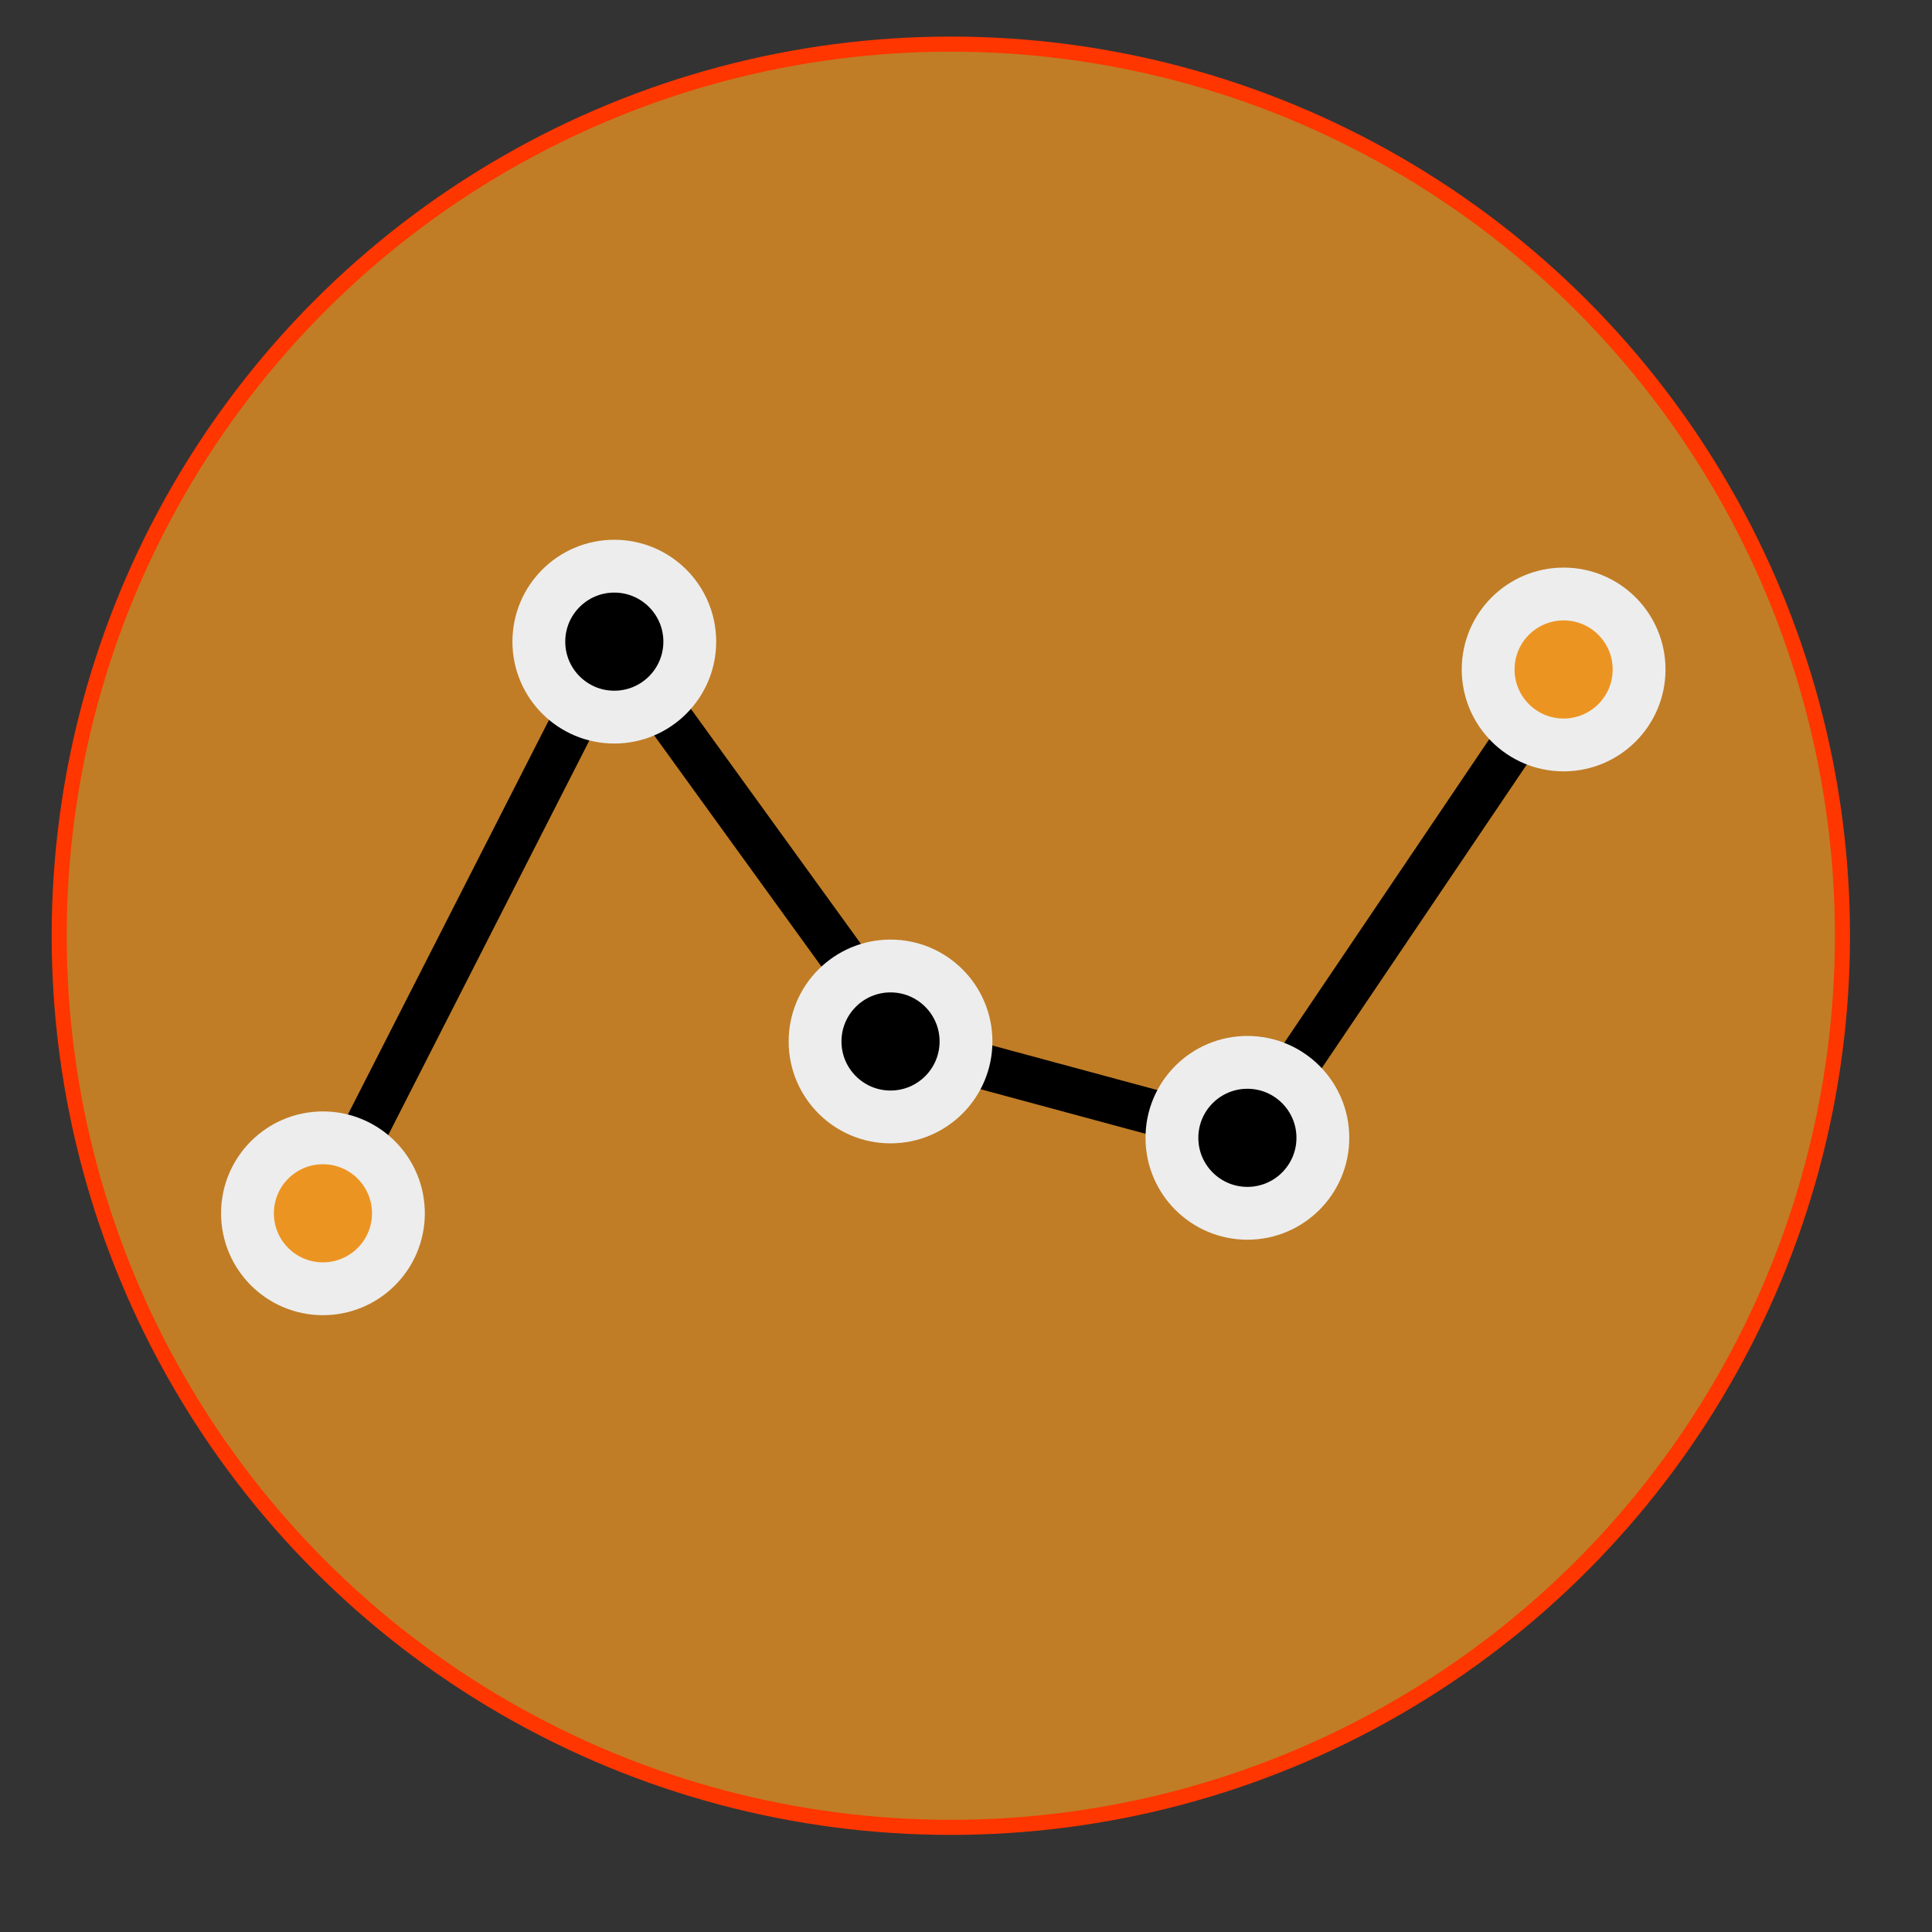 <?xml version="1.0" encoding="UTF-8" standalone="no"?>
<svg
   xmlns:dc="http://purl.org/dc/elements/1.1/"
   xmlns:cc="http://creativecommons.org/ns#"
   xmlns:rdf="http://www.w3.org/1999/02/22-rdf-syntax-ns#"
   xmlns:svg="http://www.w3.org/2000/svg"
   xmlns="http://www.w3.org/2000/svg"
   xmlns:sodipodi="http://sodipodi.sourceforge.net/DTD/sodipodi-0.dtd"
   xmlns:inkscape="http://www.inkscape.org/namespaces/inkscape"
   enable-background="new 0 0 256 256"
   height="256px"
   version="1.1"
   viewBox="0 0 256 256"
   width="256px"
   xml:space="preserve"
   id="svg4205"
   inkscape:version="0.91 r13725"
   sodipodi:docname="logo.svg"><rect x="0" y="0" width="256" height="256" fill="#333333" stroke="none"/><defs
     id="defs4232" /><sodipodi:namedview
     pagecolor="#ffffff"
     bordercolor="#666666"
     borderopacity="1"
     objecttolerance="10"
     gridtolerance="10"
     guidetolerance="10"
     inkscape:pageopacity="0"
     inkscape:pageshadow="2"
     inkscape:window-width="2560"
     inkscape:window-height="1392"
     id="namedview4230"
     showgrid="false"
     inkscape:zoom="4.6484375"
     inkscape:cx="128"
     inkscape:cy="128"
     inkscape:window-x="0"
     inkscape:window-y="0"
     inkscape:window-maximized="1"
     inkscape:current-layer="svg4205" /><g
     id="Layer_1"
     inkscape:export-filename="/Users/kristaps/checkedout/gamelab/logo.png"
     inkscape:export-xdpi="90"
     inkscape:export-ydpi="90"
     transform="matrix(0.923,0,0,0.923,7.846,5.846)"><circle
       cx="128"
       cy="128"
       r="128"
       id="circle4208"
       style="fill:#ec9422;fill-opacity:0.762;stroke:#ff3600;stroke-width:2.167;stroke-miterlimit:4;stroke-dasharray:none;stroke-opacity:1"
       inkscape:export-filename="/Users/kristaps/checkedout/gamelab/circle4208.png"
       inkscape:export-xdpi="90"
       inkscape:export-ydpi="90" /></g><g
     id="Layer_3"
     inkscape:export-filename="/Users/kristaps/checkedout/gamelab/logo.png"
     inkscape:export-xdpi="90"
     inkscape:export-ydpi="90"><line
       fill="none"
       stroke="#000000"
       stroke-miterlimit="10"
       stroke-width="4"
       x1="42.792"
       x2="81.399"
       y1="160.769"
       y2="85.022"
       id="line4211"
       style="stroke-width:6;stroke-miterlimit:10;stroke-dasharray:none" /><line
       fill="none"
       stroke="#000000"
       stroke-miterlimit="10"
       stroke-width="4"
       x1="81.399"
       x2="118"
       y1="85.022"
       y2="135.613"
       id="line4213"
       style="stroke-width:6;stroke-miterlimit:10;stroke-dasharray:none" /><line
       fill="none"
       stroke="#000000"
       stroke-miterlimit="10"
       stroke-width="4"
       x1="118"
       x2="165.285"
       y1="138"
       y2="150.769"
       id="line4215"
       style="stroke-width:6;stroke-miterlimit:10;stroke-dasharray:none" /><line
       fill="none"
       stroke="#000000"
       stroke-miterlimit="10"
       stroke-width="4"
       x1="165.285"
       x2="207.188"
       y1="150.769"
       y2="88.71"
       id="line4217"
       style="stroke-width:6;stroke-miterlimit:10;stroke-dasharray:none" /></g><g
     id="Layer_2"
     inkscape:export-filename="/Users/kristaps/checkedout/gamelab/logo.png"
     inkscape:export-xdpi="90"
     inkscape:export-ydpi="90"><circle
       cx="42.792"
       cy="160.769"
       fill="#EC9422"
       r="10"
       stroke="#EDEDED"
       stroke-miterlimit="10"
       stroke-width="7"
       id="circle4220" /><circle
       cx="81.399"
       cy="85.022"
       r="10"
       stroke="#EDEDED"
       stroke-miterlimit="10"
       stroke-width="7"
       id="circle4222" /><path
       d="M128,137.998c0,5.523-4.478,10.003-10,10.003   c-5.523,0-10-4.479-10-10.003c0-5.521,4.477-9.999,10-9.999C123.522,128,128,132.477,128,137.998z"
       stroke="#EDEDED"
       stroke-miterlimit="10"
       stroke-width="7"
       id="path4224" /><circle
       cx="165.286"
       cy="150.768"
       r="10"
       stroke="#EDEDED"
       stroke-miterlimit="10"
       stroke-width="7"
       id="circle4226" /><circle
       cx="207.188"
       cy="88.709"
       fill="#EC9422"
       r="10"
       stroke="#EDEDED"
       stroke-miterlimit="10"
       stroke-width="7"
       id="circle4228" /></g></svg>